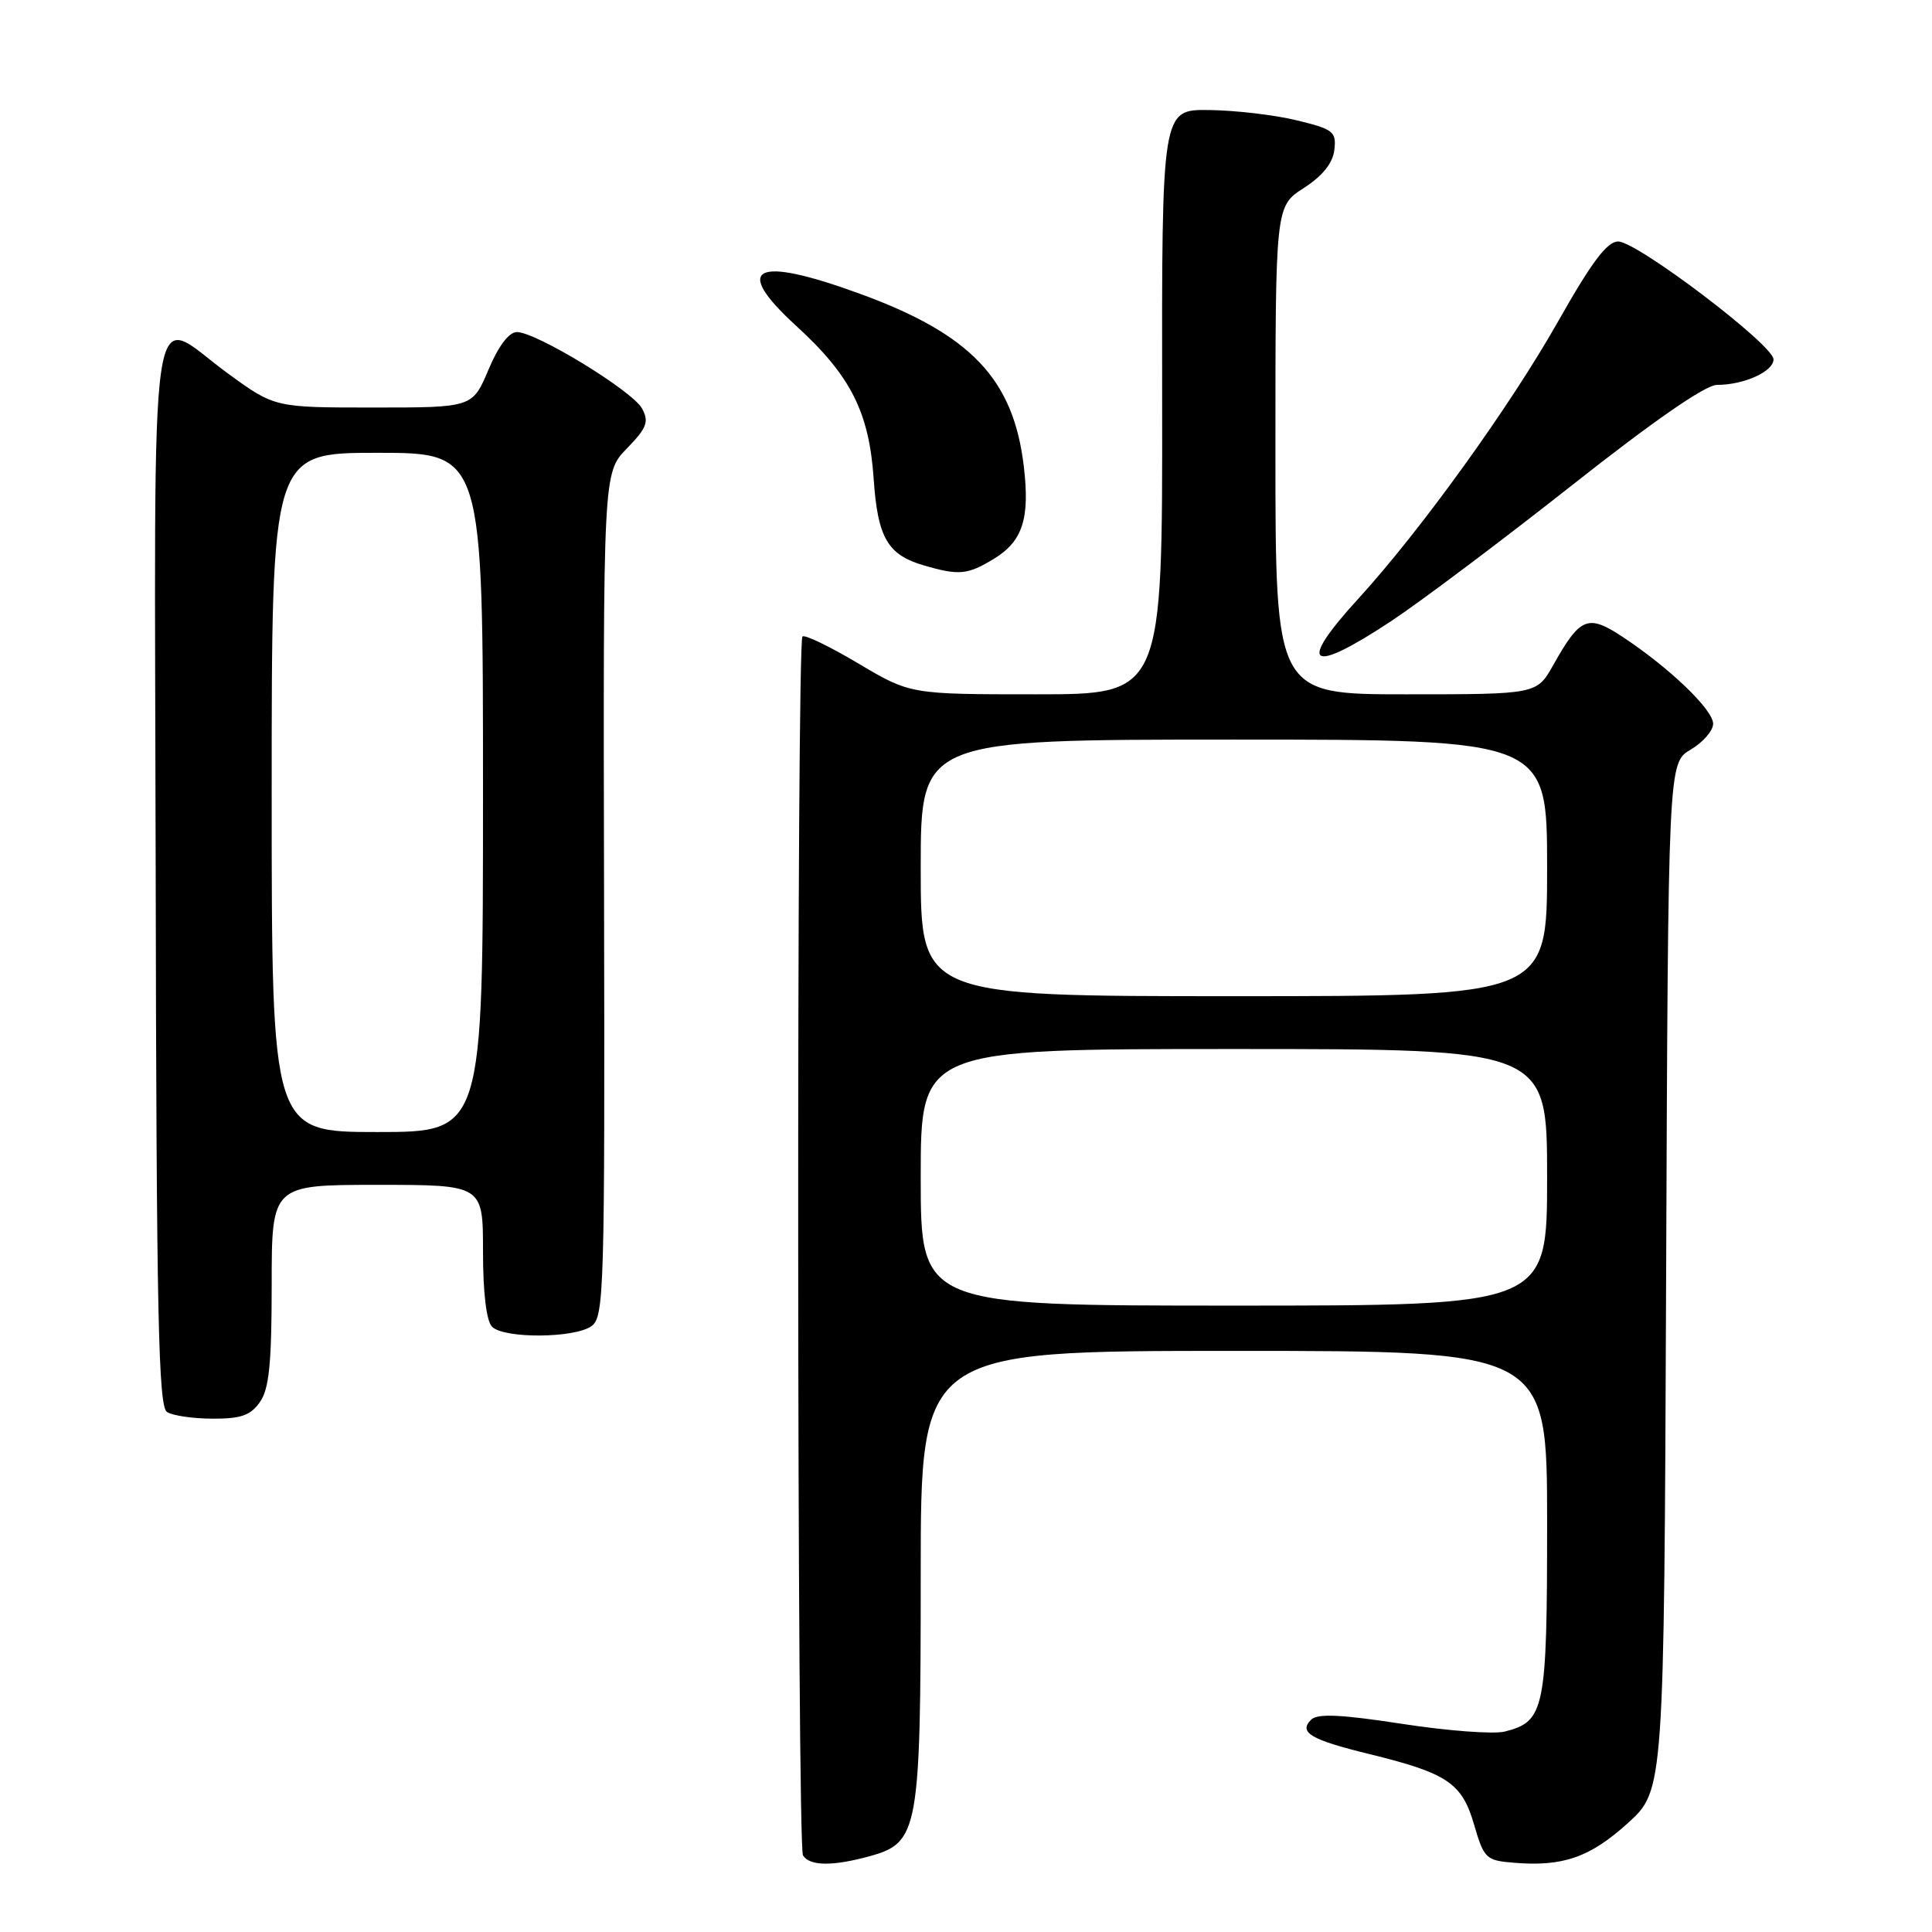 <?xml version="1.0" encoding="UTF-8" standalone="no"?>
<!DOCTYPE svg PUBLIC "-//W3C//DTD SVG 1.1//EN" "http://www.w3.org/Graphics/SVG/1.1/DTD/svg11.dtd" >
<svg xmlns="http://www.w3.org/2000/svg" xmlns:xlink="http://www.w3.org/1999/xlink" version="1.1" viewBox="0 0 256 256">
 <g >
 <path fill="currentColor"
d=" M 115.33 245.93 C 121.71 244.15 122.00 242.51 122.00 208.53 C 122.00 179.00 122.00 179.00 163.50 179.00 C 205.00 179.00 205.00 179.00 205.00 201.78 C 205.00 226.57 204.69 228.11 199.39 229.44 C 197.92 229.81 191.81 229.35 185.79 228.42 C 177.67 227.17 174.57 227.03 173.73 227.87 C 172.04 229.56 173.67 230.52 181.39 232.41 C 191.78 234.95 193.72 236.25 195.32 241.76 C 196.63 246.26 196.90 246.52 200.55 246.82 C 207.08 247.37 210.67 246.12 215.69 241.58 C 220.50 237.22 220.50 237.22 220.77 169.16 C 221.04 101.09 221.04 101.09 224.02 99.33 C 225.66 98.36 227.00 96.82 227.00 95.90 C 227.00 94.05 221.25 88.52 215.05 84.42 C 210.40 81.34 209.40 81.74 205.81 88.13 C 203.63 92.00 203.63 92.00 186.32 92.00 C 169.00 92.00 169.00 92.00 169.00 59.67 C 169.00 27.34 169.00 27.34 172.75 24.92 C 175.26 23.30 176.60 21.62 176.81 19.86 C 177.09 17.44 176.68 17.12 171.81 15.94 C 168.89 15.23 163.67 14.62 160.22 14.58 C 153.94 14.50 153.94 14.50 153.99 53.25 C 154.04 92.00 154.04 92.00 137.33 92.00 C 120.62 92.00 120.62 92.00 113.73 87.91 C 109.95 85.66 106.61 84.05 106.33 84.34 C 105.53 85.14 105.60 244.54 106.40 245.85 C 107.29 247.28 110.35 247.31 115.33 245.93 Z  M 34.44 185.78 C 35.66 184.04 36.00 180.68 36.00 170.28 C 36.00 157.00 36.00 157.00 50.00 157.00 C 64.00 157.00 64.00 157.00 64.00 165.80 C 64.00 171.31 64.45 175.05 65.20 175.80 C 66.80 177.40 76.16 177.33 78.39 175.71 C 80.05 174.49 80.15 170.93 80.04 118.54 C 79.92 62.67 79.92 62.67 83.05 59.44 C 85.71 56.70 86.02 55.90 85.08 54.14 C 83.83 51.81 71.05 44.00 68.49 44.00 C 67.44 44.00 66.04 45.85 64.72 49.00 C 62.60 54.00 62.60 54.00 49.50 54.00 C 36.40 54.00 36.40 54.00 30.22 49.50 C 19.49 41.69 20.48 34.82 20.63 115.62 C 20.73 174.26 20.99 186.38 22.13 187.10 C 22.88 187.58 25.61 187.98 28.19 187.98 C 31.92 188.00 33.21 187.54 34.44 185.78 Z  M 184.37 82.28 C 188.29 79.68 199.07 71.58 208.32 64.28 C 219.14 55.74 225.99 51.00 227.51 51.00 C 231.08 51.00 235.00 49.23 235.00 47.62 C 235.00 45.71 216.92 32.00 214.41 32.00 C 212.95 32.00 210.89 34.74 206.47 42.57 C 200.11 53.82 188.27 70.26 180.02 79.29 C 171.77 88.31 173.48 89.48 184.37 82.28 Z  M 131.72 74.03 C 135.51 71.72 136.48 68.70 135.66 61.80 C 134.29 50.22 128.66 44.29 113.90 38.91 C 99.99 33.83 96.95 35.36 105.49 43.17 C 112.73 49.78 115.17 54.61 115.77 63.50 C 116.30 71.25 117.62 73.53 122.42 74.92 C 127.07 76.28 128.22 76.17 131.72 74.03 Z  M 122.00 156.00 C 122.00 139.00 122.00 139.00 163.50 139.00 C 205.00 139.00 205.00 139.00 205.00 156.00 C 205.00 173.00 205.00 173.00 163.50 173.00 C 122.00 173.00 122.00 173.00 122.00 156.00 Z  M 122.00 115.00 C 122.00 98.00 122.00 98.00 163.50 98.00 C 205.00 98.00 205.00 98.00 205.00 115.00 C 205.00 132.00 205.00 132.00 163.50 132.00 C 122.00 132.00 122.00 132.00 122.00 115.00 Z  M 36.00 105.00 C 36.00 60.00 36.00 60.00 50.00 60.00 C 64.00 60.00 64.00 60.00 64.00 105.00 C 64.00 150.00 64.00 150.00 50.00 150.00 C 36.00 150.00 36.00 150.00 36.00 105.00 Z "/>
</g>
</svg>